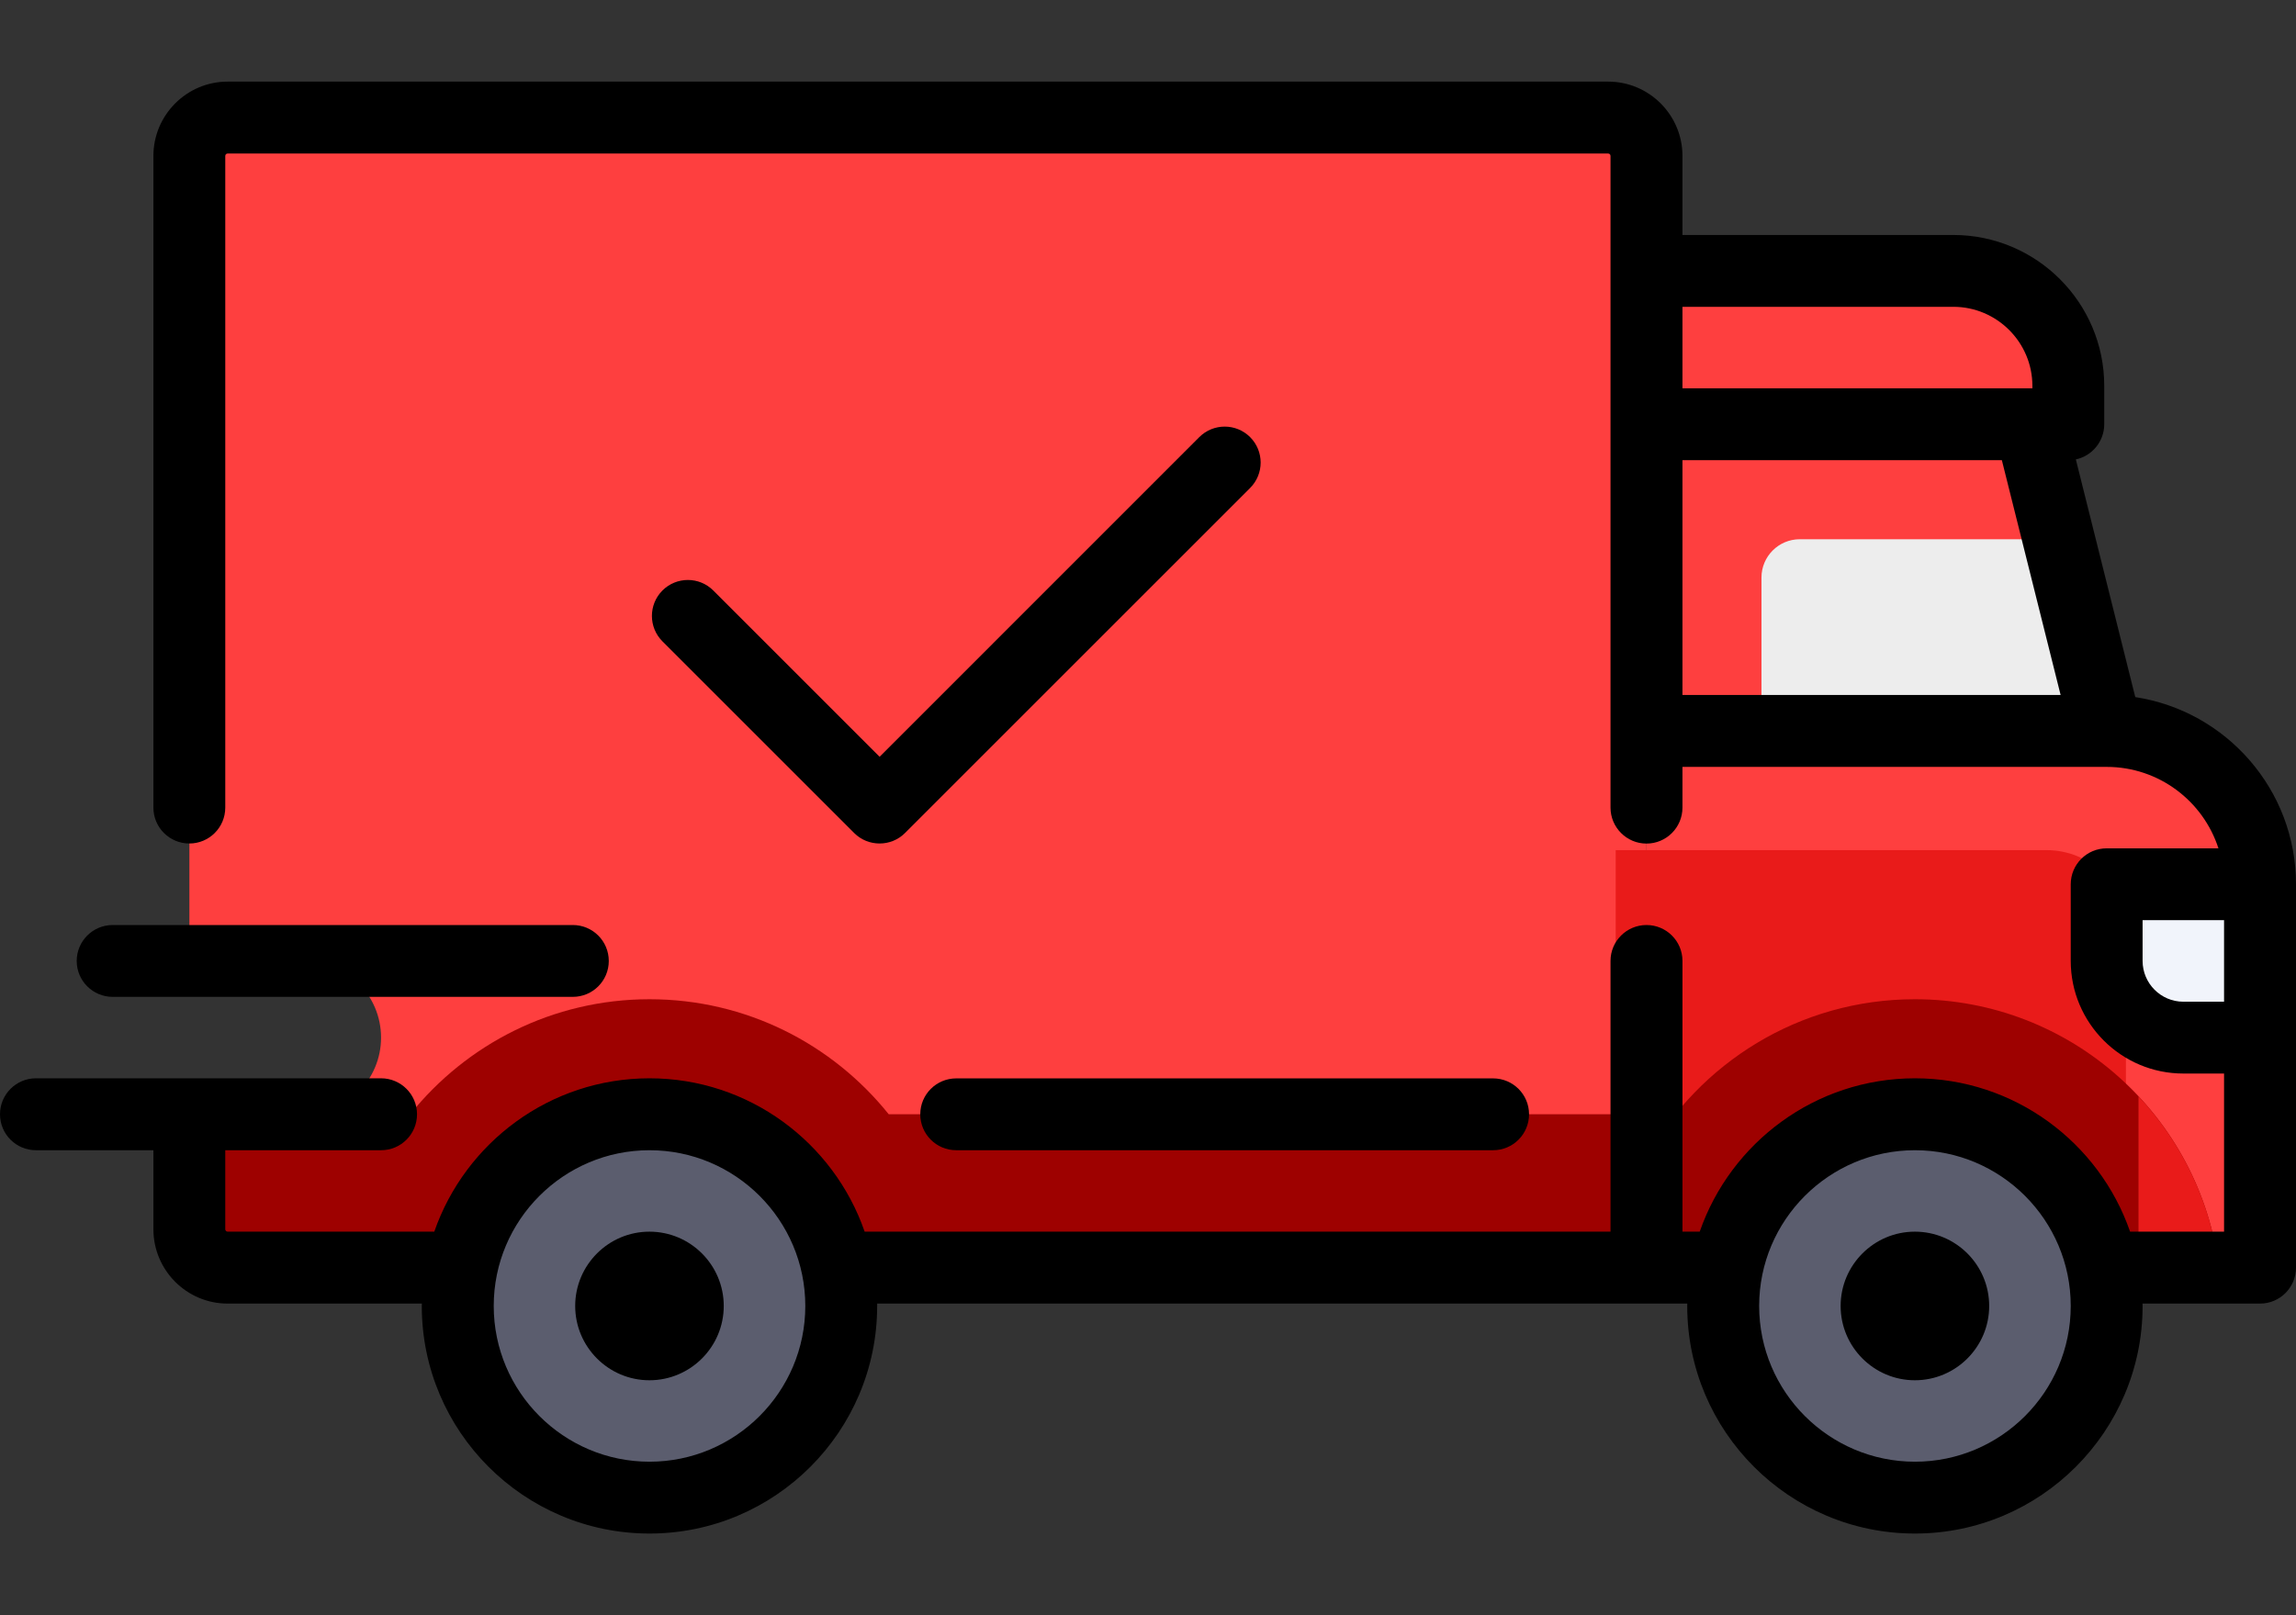 <svg width="27" height="19" viewBox="0 0 27 19" fill="none" xmlns="http://www.w3.org/2000/svg">
<rect x="0" y="0" width="27" height="19" fill="#333333" stroke="none"/>
<path d="M18.911 1.383H2.677C2.428 1.383 2.227 1.585 2.227 1.834V11.303H3.579C4.077 11.303 4.481 11.707 4.481 12.205C4.481 12.703 4.077 13.107 3.579 13.107H2.227V14.46C2.227 14.709 2.428 14.911 2.677 14.911H19.362V1.834C19.362 1.585 19.16 1.383 18.911 1.383Z" fill="#FE3F3F"/>
<path d="M24.773 8.598H19.361V14.911H26.576V10.401C26.576 9.405 25.769 8.598 24.773 8.598Z" fill="#FE3F3F"/>
<path d="M19 10H24.065C24.581 10 25 10.407 25 10.909V15H19V10Z" fill="#E91B1A"/>
<path d="M22.969 3.187H19.361V4.99H24.322V4.539C24.322 3.792 23.716 3.187 22.969 3.187Z" fill="#FE3F3F"/>
<path d="M24.773 8.598L23.871 4.99H19.361V8.598H24.773Z" fill="#EDEDED"/>
<path d="M24.773 10.401H26.577V12.205H25.675C25.177 12.205 24.773 11.801 24.773 11.303V10.401H24.773Z" fill="#F1F4FB"/>
<path d="M22.518 11.754C21.159 11.754 19.976 12.506 19.361 13.616V14.911H26.094C25.872 13.131 24.357 11.754 22.518 11.754Z" fill="#9E0100"/>
<path d="M25.148 12.896V14.911H26.094C25.997 14.136 25.655 13.438 25.148 12.896Z" fill="#E91B1A"/>
<path d="M22.518 17.617C23.764 17.617 24.773 16.607 24.773 15.362C24.773 14.117 23.764 13.107 22.518 13.107C21.273 13.107 20.264 14.117 20.264 15.362C20.264 16.607 21.273 17.617 22.518 17.617Z" fill="#5B5D6E"/>
<path d="M21.165 6.343H24.209L23.871 4.99H19.361V8.598H20.714V6.794C20.714 6.545 20.916 6.343 21.165 6.343Z" fill="#FE3F3F"/>
<path d="M7.638 11.754C6.499 11.754 5.485 12.283 4.824 13.107H3.579H2.227V14.46C2.227 14.709 2.428 14.91 2.677 14.91H19.362V13.107H10.451C9.79 12.283 8.777 11.754 7.638 11.754Z" fill="#9E0100"/>
<path d="M7.638 17.617C8.883 17.617 9.892 16.607 9.892 15.362C9.892 14.117 8.883 13.107 7.638 13.107C6.392 13.107 5.383 14.117 5.383 15.362C5.383 16.607 6.392 17.617 7.638 17.617Z" fill="#5B5D6E"/>
<path d="M25.11 8.2L24.411 5.404C24.602 5.363 24.745 5.193 24.745 4.99V4.539C24.745 3.56 23.949 2.764 22.97 2.764H19.785V1.834C19.785 1.352 19.393 0.96 18.911 0.96H2.677C2.196 0.96 1.804 1.352 1.804 1.834V9.5C1.804 9.733 1.993 9.922 2.227 9.922C2.46 9.922 2.649 9.733 2.649 9.5V1.834C2.649 1.818 2.662 1.806 2.677 1.806H18.911C18.927 1.806 18.939 1.818 18.939 1.834V9.5C18.939 9.733 19.129 9.923 19.362 9.923C19.596 9.923 19.785 9.733 19.785 9.5V9.021H24.772L24.773 9.021L24.774 9.021C25.388 9.021 25.909 9.424 26.088 9.979H24.773C24.54 9.979 24.351 10.168 24.351 10.402V11.303C24.351 12.034 24.945 12.628 25.675 12.628H26.154V14.488H25.049C24.686 13.44 23.689 12.684 22.519 12.684C21.348 12.684 20.352 13.44 19.988 14.488H19.785V11.303C19.785 11.07 19.596 10.881 19.362 10.881C19.129 10.881 18.939 11.07 18.939 11.303V14.488H10.168C9.805 13.44 8.808 12.684 7.638 12.684C6.467 12.684 5.471 13.44 5.107 14.488H2.677C2.662 14.488 2.649 14.476 2.649 14.46V13.53H4.481C4.715 13.53 4.904 13.341 4.904 13.107C4.904 12.874 4.715 12.684 4.481 12.684H0.423C0.189 12.684 0 12.874 0 13.107C0 13.341 0.189 13.53 0.423 13.53H1.804V14.46C1.804 14.942 2.196 15.334 2.677 15.334H4.961C4.961 15.343 4.96 15.352 4.96 15.362C4.96 16.838 6.161 18.039 7.638 18.039C9.114 18.039 10.315 16.838 10.315 15.362C10.315 15.352 10.315 15.343 10.315 15.334H19.842C19.842 15.343 19.841 15.352 19.841 15.362C19.841 16.838 21.042 18.039 22.519 18.039C23.995 18.039 25.196 16.838 25.196 15.362C25.196 15.352 25.195 15.343 25.195 15.334H26.577C26.811 15.334 27 15.144 27 14.911V10.402C27 9.288 26.179 8.363 25.11 8.2ZM19.785 5.413H23.541L24.232 8.175H19.785V5.413ZM22.97 3.609C23.483 3.609 23.9 4.027 23.9 4.539V4.568H19.785V3.609H22.97ZM7.638 17.194C6.628 17.194 5.806 16.372 5.806 15.362C5.806 14.352 6.628 13.53 7.638 13.53C8.648 13.53 9.47 14.352 9.47 15.362C9.47 16.372 8.648 17.194 7.638 17.194ZM22.519 17.194C21.509 17.194 20.687 16.372 20.687 15.362C20.687 14.352 21.509 13.53 22.519 13.53C23.529 13.53 24.351 14.352 24.351 15.362C24.351 16.372 23.529 17.194 22.519 17.194ZM25.675 11.783C25.411 11.783 25.196 11.568 25.196 11.303V10.824H26.154V11.783L25.675 11.783Z" fill="black"/>
<path d="M7.637 14.488C7.156 14.488 6.764 14.88 6.764 15.362C6.764 15.844 7.156 16.236 7.637 16.236C8.119 16.236 8.511 15.844 8.511 15.362C8.511 14.88 8.119 14.488 7.637 14.488Z" fill="black"/>
<path d="M22.518 14.488C22.037 14.488 21.645 14.88 21.645 15.362C21.645 15.844 22.037 16.236 22.518 16.236C23 16.236 23.392 15.844 23.392 15.362C23.392 14.88 23 14.488 22.518 14.488Z" fill="black"/>
<path d="M10.822 13.107C10.822 13.341 11.011 13.53 11.245 13.53H17.558C17.792 13.53 17.981 13.341 17.981 13.107C17.981 12.874 17.792 12.685 17.558 12.685H11.245C11.011 12.685 10.822 12.874 10.822 13.107Z" fill="black"/>
<path d="M1.325 11.726H6.736C6.97 11.726 7.159 11.537 7.159 11.304C7.159 11.07 6.97 10.881 6.736 10.881H1.325C1.092 10.881 0.902 11.07 0.902 11.304C0.902 11.537 1.092 11.726 1.325 11.726Z" fill="black"/>
<path d="M14.103 5.142L10.344 8.902L8.388 6.946C8.223 6.781 7.955 6.781 7.79 6.946C7.625 7.111 7.625 7.379 7.79 7.544L10.045 9.799C10.127 9.881 10.235 9.922 10.344 9.922C10.452 9.922 10.56 9.881 10.642 9.799L14.701 5.74C14.866 5.575 14.866 5.307 14.701 5.142C14.536 4.977 14.268 4.977 14.103 5.142Z" fill="black"/>
</svg>
